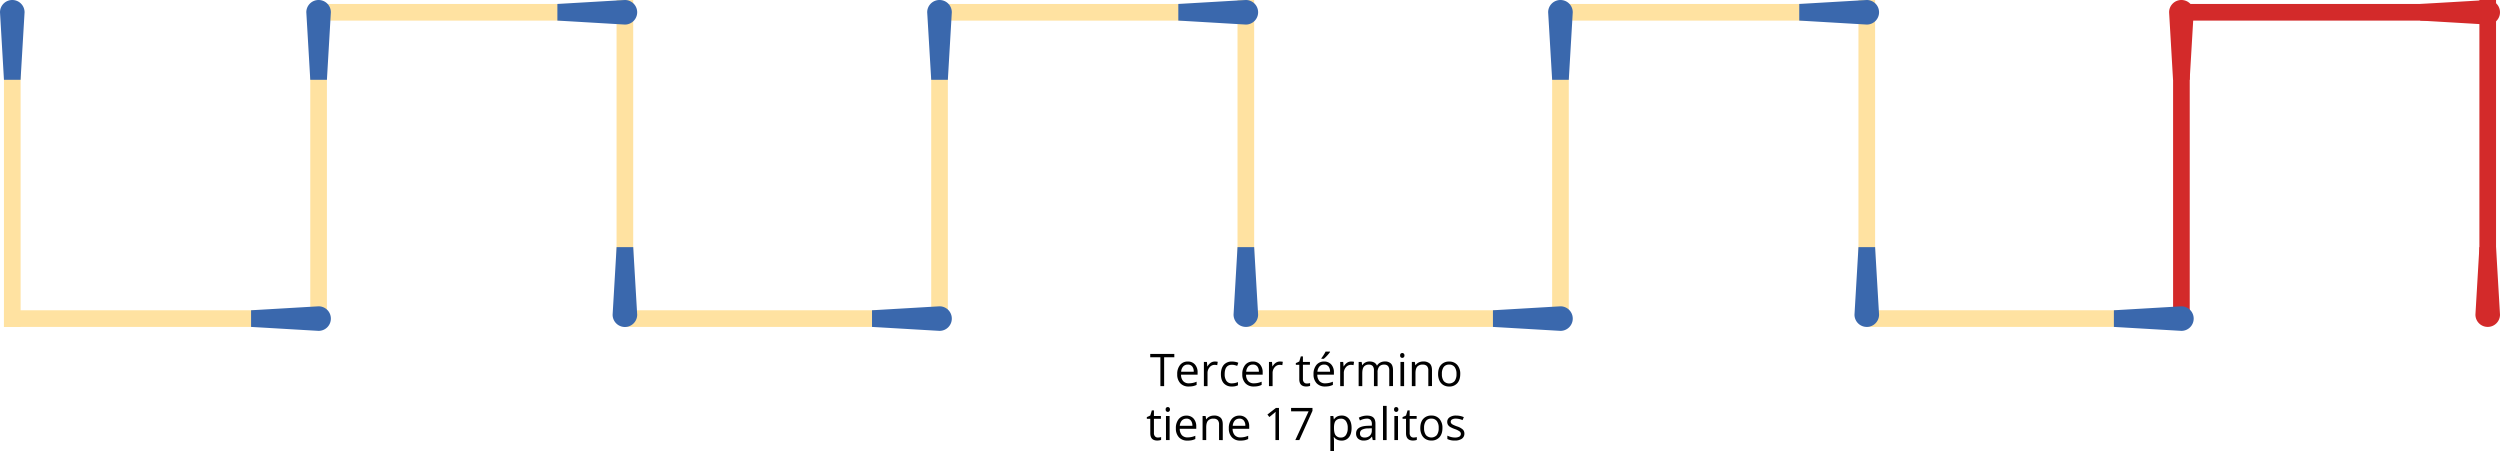 <svg id="Layer_1" data-name="Layer 1" xmlns="http://www.w3.org/2000/svg" viewBox="0 0 2065.37 372.52"><defs><style>.cls-1{fill:#d32a2a;}.cls-2{fill:#ffe2a1;}.cls-3{fill:#3a68ad;}</style></defs><title>Fosforos_U03_03_03</title><rect class="cls-1" x="2048.34" width="13.75" height="237.11" transform="translate(4110.44 237.11) rotate(180)"/><path class="cls-1" d="M2048.34,204.15h13.75l3.28,55.78a10.15,10.15,0,0,1-10.15,10.15h0a10.14,10.14,0,0,1-10.15-10.15Z"/><rect class="cls-1" x="1906.97" y="-108.41" width="13.75" height="237.11" transform="translate(1923.99 -1903.7) rotate(90)"/><path class="cls-1" d="M1999.44,17V3.27L2055.22,0a10.15,10.15,0,0,1,10.15,10.15h0a10.16,10.16,0,0,1-10.15,10.15Z"/><rect class="cls-1" x="1795.29" y="32.97" width="13.75" height="237.11"/><path class="cls-1" d="M1809,65.93h-13.75L1792,10.15A10.15,10.15,0,0,1,1802.16,0h0a10.14,10.14,0,0,1,10.15,10.15Z"/><rect class="cls-2" x="1653.91" y="144.65" width="13.75" height="237.11" transform="translate(1923.99 -1397.59) rotate(90)"/><path class="cls-3" d="M1746.38,270.08V256.33l55.78-3.27a10.14,10.14,0,0,1,10.15,10.14h0a10.14,10.14,0,0,1-10.15,10.15Z"/><rect class="cls-2" x="1535.36" y="0.02" width="13.75" height="237.11" transform="translate(3084.47 237.15) rotate(180)"/><path class="cls-3" d="M1535.36,204.17h13.75l3.27,55.78a10.15,10.15,0,0,1-10.15,10.15h0A10.16,10.16,0,0,1,1532.08,260Z"/><rect class="cls-2" x="1393.98" y="-108.41" width="13.75" height="237.11" transform="translate(1411.01 -1390.71) rotate(90)"/><path class="cls-3" d="M1486.45,17V3.27L1542.23,0a10.14,10.14,0,0,1,10.15,10.15h0a10.15,10.15,0,0,1-10.15,10.15Z"/><rect class="cls-2" x="1282.3" y="32.97" width="13.75" height="237.11"/><path class="cls-3" d="M1296.05,65.93H1282.3L1279,10.15A10.14,10.14,0,0,1,1289.18,0h0a10.15,10.15,0,0,1,10.15,10.15Z"/><rect class="cls-2" x="1140.93" y="144.65" width="13.75" height="237.11" transform="translate(1411.01 -884.6) rotate(90)"/><path class="cls-3" d="M1233.39,270.08V256.33l55.79-3.27a10.15,10.15,0,0,1,10.15,10.14h0a10.15,10.15,0,0,1-10.15,10.15Z"/><rect class="cls-2" x="1022.37" width="13.75" height="237.11" transform="translate(2058.49 237.11) rotate(180)"/><path class="cls-3" d="M1022.37,204.15h13.75l3.27,55.78a10.14,10.14,0,0,1-10.14,10.15h0a10.14,10.14,0,0,1-10.15-10.15Z"/><rect class="cls-2" x="881" y="-108.41" width="13.75" height="237.11" transform="translate(898.02 -877.72) rotate(90)"/><path class="cls-3" d="M973.46,17V3.27L1029.25,0a10.14,10.14,0,0,1,10.14,10.15h0a10.15,10.15,0,0,1-10.14,10.15Z"/><rect class="cls-2" x="769.32" y="32.97" width="13.75" height="237.11"/><path class="cls-3" d="M783.07,65.93H769.32L766,10.15A10.15,10.15,0,0,1,776.19,0h0a10.14,10.14,0,0,1,10.15,10.15Z"/><rect class="cls-2" x="627.94" y="144.65" width="13.75" height="237.11" transform="translate(898.02 -371.61) rotate(90)"/><path class="cls-3" d="M720.41,270.08V256.33l55.78-3.27a10.14,10.14,0,0,1,10.15,10.14h0a10.14,10.14,0,0,1-10.15,10.15Z"/><rect class="cls-2" x="3.27" y="32.97" width="13.75" height="237.11"/><path class="cls-3" d="M17,65.93H3.27L0,10.15A10.14,10.14,0,0,1,10.15,0h0A10.15,10.15,0,0,1,20.3,10.15Z"/><rect class="cls-2" x="509.39" y="0.02" width="13.75" height="237.11" transform="translate(1032.52 237.15) rotate(180)"/><path class="cls-3" d="M509.39,204.17h13.74L526.41,260a10.16,10.16,0,0,1-10.15,10.15h0A10.16,10.16,0,0,1,506.11,260Z"/><rect class="cls-2" x="368.01" y="-108.41" width="13.75" height="237.11" transform="translate(385.03 -364.74) rotate(90)"/><path class="cls-3" d="M460.48,17V3.27L516.26,0a10.15,10.15,0,0,1,10.15,10.15h0A10.16,10.16,0,0,1,516.26,20.3Z"/><rect class="cls-2" x="256.33" y="32.97" width="13.75" height="237.11"/><path class="cls-3" d="M270.08,65.93H256.33l-3.27-55.78A10.14,10.14,0,0,1,263.2,0h0a10.14,10.14,0,0,1,10.15,10.15Z"/><rect class="cls-2" x="114.96" y="144.65" width="13.75" height="237.11" transform="translate(385.03 141.37) rotate(90)"/><path class="cls-3" d="M207.42,270.08V256.33l55.78-3.27a10.14,10.14,0,0,1,10.15,10.14h0a10.14,10.14,0,0,1-10.15,10.15Z"/><path d="M961.75,319h-3.09V295.14h-8.4V292.4h19.9v2.74h-8.41Z"/><path d="M982.11,319.31a9.11,9.11,0,0,1-7-2.69,10.4,10.4,0,0,1-2.55-7.46,11.55,11.55,0,0,1,2.37-7.65,7.85,7.85,0,0,1,6.36-2.83,7.49,7.49,0,0,1,5.92,2.46,9.45,9.45,0,0,1,2.18,6.49v1.91H975.72a7.88,7.88,0,0,0,1.77,5.32,6.13,6.13,0,0,0,4.73,1.82,16,16,0,0,0,6.36-1.35V318a16.14,16.14,0,0,1-3,1A16.91,16.91,0,0,1,982.11,319.31Zm-.82-18.11a4.94,4.94,0,0,0-3.82,1.57,7.2,7.2,0,0,0-1.68,4.32H986.2a6.62,6.62,0,0,0-1.27-4.37A4.49,4.49,0,0,0,981.29,301.2Z"/><path d="M1003.65,298.68a11.41,11.41,0,0,1,2.38.22l-.42,2.79a10.32,10.32,0,0,0-2.17-.27,5.34,5.34,0,0,0-4.14,2,7.18,7.18,0,0,0-1.71,4.89V319h-3V299h2.49l.35,3.69h.14a8.82,8.82,0,0,1,2.67-3A6,6,0,0,1,1003.65,298.68Z"/><path d="M1017.71,319.31a8.5,8.5,0,0,1-6.69-2.66q-2.37-2.65-2.37-7.53t2.4-7.72a8.69,8.69,0,0,1,6.86-2.72,13.34,13.34,0,0,1,2.87.31,9.46,9.46,0,0,1,2.25.72l-.92,2.57a14.66,14.66,0,0,0-2.18-.67,10.15,10.15,0,0,0-2.09-.26q-6.08,0-6.07,7.74a9.27,9.27,0,0,0,1.48,5.63,5.18,5.18,0,0,0,4.39,2,13.46,13.46,0,0,0,5.1-1.07v2.67A10.88,10.88,0,0,1,1017.71,319.31Z"/><path d="M1035.87,319.31a9.11,9.11,0,0,1-7-2.69,10.4,10.4,0,0,1-2.55-7.46,11.55,11.55,0,0,1,2.37-7.65,7.86,7.86,0,0,1,6.36-2.83,7.49,7.49,0,0,1,5.92,2.46,9.4,9.4,0,0,1,2.18,6.49v1.91h-13.71a7.88,7.88,0,0,0,1.77,5.32,6.13,6.13,0,0,0,4.73,1.82,16,16,0,0,0,6.36-1.35V318a15.91,15.91,0,0,1-3,1A16.91,16.91,0,0,1,1035.87,319.31Zm-.81-18.11a5,5,0,0,0-3.83,1.57,7.2,7.2,0,0,0-1.68,4.32H1040a6.62,6.62,0,0,0-1.27-4.37A4.48,4.48,0,0,0,1035.06,301.2Z"/><path d="M1057.41,298.68a11.41,11.41,0,0,1,2.38.22l-.41,2.79a10.41,10.41,0,0,0-2.18-.27,5.35,5.35,0,0,0-4.14,2,7.18,7.18,0,0,0-1.71,4.89V319h-3V299h2.49l.35,3.69h.14a8.82,8.82,0,0,1,2.67-3A6,6,0,0,1,1057.41,298.68Z"/><path d="M1079.61,316.82a10.94,10.94,0,0,0,1.54-.11,9,9,0,0,0,1.18-.25v2.31a5.64,5.64,0,0,1-1.44.39,11.23,11.23,0,0,1-1.72.15q-5.78,0-5.77-6.08V301.39h-2.85v-1.46l2.85-1.25,1.27-4.25h1.74V299h5.78v2.35h-5.78V313.1a4.07,4.07,0,0,0,.85,2.76A3,3,0,0,0,1079.61,316.82Z"/><path d="M1094.72,319.31a9.15,9.15,0,0,1-7-2.69,10.4,10.4,0,0,1-2.55-7.46,11.55,11.55,0,0,1,2.37-7.65,7.87,7.87,0,0,1,6.37-2.83,7.51,7.51,0,0,1,5.92,2.46,9.45,9.45,0,0,1,2.18,6.49v1.91h-13.71a7.88,7.88,0,0,0,1.77,5.32,6.12,6.12,0,0,0,4.73,1.82,16,16,0,0,0,6.36-1.35V318a16.14,16.14,0,0,1-3,1A17,17,0,0,1,1094.72,319.31Zm-.82-18.11a4.92,4.92,0,0,0-3.82,1.57,7.2,7.2,0,0,0-1.68,4.32h10.41a6.62,6.62,0,0,0-1.28-4.37A4.46,4.46,0,0,0,1093.9,301.2Zm-2.23-5.24c.58-.76,1.21-1.66,1.88-2.73a31.14,31.14,0,0,0,1.59-2.78h3.67v.38a27.86,27.86,0,0,1-2.38,2.91,27.21,27.21,0,0,1-2.75,2.67h-2Z"/><path d="M1116.26,298.68a11.48,11.48,0,0,1,2.38.22l-.42,2.79a10.33,10.33,0,0,0-2.18-.27,5.32,5.32,0,0,0-4.13,2,7.19,7.19,0,0,0-1.72,4.89V319h-3V299h2.49l.34,3.69h.15a8.82,8.82,0,0,1,2.67-3A6,6,0,0,1,1116.26,298.68Z"/><path d="M1147.74,319V306a5.36,5.36,0,0,0-1-3.57,3.94,3.94,0,0,0-3.16-1.19,5.1,5.1,0,0,0-4.16,1.62,7.64,7.64,0,0,0-1.34,5V319h-3V306a5.36,5.36,0,0,0-1-3.57,4,4,0,0,0-3.17-1.19,5,5,0,0,0-4.16,1.7q-1.31,1.69-1.31,5.57V319h-3V299h2.46l.49,2.73h.14a5.87,5.87,0,0,1,2.41-2.27,7.27,7.27,0,0,1,3.48-.82q4.67,0,6.1,3.38h.14a6.4,6.4,0,0,1,2.58-2.47,8,8,0,0,1,3.85-.91,6.77,6.77,0,0,1,5.06,1.73q1.68,1.74,1.68,5.55v13Z"/><path d="M1156.71,293.65a2,2,0,0,1,.51-1.52,1.88,1.88,0,0,1,2.52,0,2,2,0,0,1,.53,1.51,2,2,0,0,1-.53,1.52,1.76,1.76,0,0,1-1.25.49,1.73,1.73,0,0,1-1.27-.49A2.05,2.05,0,0,1,1156.71,293.65ZM1160,319h-3V299h3Z"/><path d="M1180,319V306.07a5.19,5.19,0,0,0-1.11-3.63,4.49,4.49,0,0,0-3.47-1.2,5.7,5.7,0,0,0-4.57,1.69c-1,1.13-1.46,3-1.46,5.58V319h-3V299h2.45l.49,2.73h.15a6.16,6.16,0,0,1,2.6-2.28,8.39,8.39,0,0,1,3.72-.81,7.58,7.58,0,0,1,5.41,1.73q1.82,1.74,1.82,5.55v13Z"/><path d="M1206.38,309c0,3.24-.82,5.78-2.45,7.6a8.63,8.63,0,0,1-6.77,2.73,9.08,9.08,0,0,1-4.75-1.25,8.3,8.3,0,0,1-3.19-3.6,12.53,12.53,0,0,1-1.13-5.48q0-4.87,2.44-7.58a8.6,8.6,0,0,1,6.75-2.72,8.43,8.43,0,0,1,6.64,2.78A10.93,10.93,0,0,1,1206.38,309Zm-15.16,0a9.49,9.49,0,0,0,1.52,5.81,6.05,6.05,0,0,0,9,0,9.37,9.37,0,0,0,1.54-5.82,9.23,9.23,0,0,0-1.54-5.77,5.39,5.39,0,0,0-4.53-2,5.33,5.33,0,0,0-4.47,1.94A9.41,9.41,0,0,0,1191.22,309Z"/><path d="M956.52,361.46a9.83,9.83,0,0,0,1.55-.12c.49-.08.88-.16,1.18-.24v2.3a5.35,5.35,0,0,1-1.45.39,10.07,10.07,0,0,1-1.71.16c-3.86,0-5.78-2-5.78-6.09V346h-2.85v-1.45l2.85-1.25,1.27-4.25h1.74v4.61h5.78V346h-5.78v11.72a4,4,0,0,0,.86,2.76A3,3,0,0,0,956.52,361.46Z"/><path d="M963,338.28a2,2,0,0,1,.51-1.51,1.88,1.88,0,0,1,2.52,0,2,2,0,0,1,.53,1.5,2,2,0,0,1-.53,1.52,1.77,1.77,0,0,1-1.25.5,1.75,1.75,0,0,1-1.27-.5A2,2,0,0,1,963,338.28Zm3.27,25.3h-3v-19.9h3Z"/><path d="M981,364a9.18,9.18,0,0,1-7-2.69,10.4,10.4,0,0,1-2.55-7.46,11.55,11.55,0,0,1,2.37-7.65,7.88,7.88,0,0,1,6.37-2.83,7.51,7.51,0,0,1,5.92,2.46,9.43,9.43,0,0,1,2.18,6.49v1.91H974.65a7.89,7.89,0,0,0,1.77,5.32,6.13,6.13,0,0,0,4.73,1.81,16,16,0,0,0,6.36-1.34v2.69a16.14,16.14,0,0,1-3,1A17,17,0,0,1,981,364Zm-.82-18.11a4.93,4.93,0,0,0-3.82,1.56,7.2,7.2,0,0,0-1.68,4.32h10.41a6.65,6.65,0,0,0-1.27-4.36A4.49,4.49,0,0,0,980.22,345.84Z"/><path d="M1007.12,363.58V350.71a5.17,5.17,0,0,0-1.11-3.63,4.51,4.51,0,0,0-3.47-1.2,5.7,5.7,0,0,0-4.57,1.69q-1.46,1.68-1.46,5.57v10.44h-3v-19.9H996l.49,2.72h.15a6.1,6.1,0,0,1,2.6-2.28,8.53,8.53,0,0,1,3.72-.8,7.53,7.53,0,0,1,5.41,1.73q1.81,1.74,1.82,5.55v13Z"/><path d="M1024.74,364a9.18,9.18,0,0,1-7-2.69,10.4,10.4,0,0,1-2.55-7.46,11.55,11.55,0,0,1,2.37-7.65,7.88,7.88,0,0,1,6.37-2.83,7.51,7.51,0,0,1,5.92,2.46,9.43,9.43,0,0,1,2.18,6.49v1.91h-13.71a7.89,7.89,0,0,0,1.77,5.32,6.11,6.11,0,0,0,4.73,1.81,16,16,0,0,0,6.36-1.34v2.69a16.14,16.14,0,0,1-3,1A17,17,0,0,1,1024.74,364Zm-.82-18.11a4.92,4.92,0,0,0-3.82,1.56,7.2,7.2,0,0,0-1.68,4.32h10.41a6.59,6.59,0,0,0-1.28-4.36A4.46,4.46,0,0,0,1023.92,345.84Z"/><path d="M1056.65,363.58h-2.94V344.66c0-1.57,0-3.06.14-4.47-.25.26-.53.52-.85.8s-1.76,1.46-4.32,3.54l-1.6-2.07,7-5.43h2.54Z"/><path d="M1070.11,363.58l11-23.77h-14.48V337h17.67v2.42l-10.86,24.13Z"/><path d="M1108.32,364a8.6,8.6,0,0,1-3.55-.72,6.59,6.59,0,0,1-2.69-2.21h-.22a28,28,0,0,1,.22,3.31v8.19h-3V343.68h2.45l.42,2.72h.15a7,7,0,0,1,2.7-2.36,8.29,8.29,0,0,1,3.54-.72,7.35,7.35,0,0,1,6.11,2.7q2.16,2.72,2.16,7.59t-2.19,7.62A7.39,7.39,0,0,1,1108.32,364Zm-.43-18.07a5.34,5.34,0,0,0-4.42,1.69c-.9,1.12-1.37,2.91-1.39,5.37v.67q0,4.2,1.39,6a5.34,5.34,0,0,0,4.49,1.8,4.64,4.64,0,0,0,4-2.09,9.85,9.85,0,0,0,1.46-5.75,9.54,9.54,0,0,0-1.46-5.72A4.81,4.81,0,0,0,1107.89,345.88Z"/><path d="M1134.1,363.58l-.6-2.83h-.15a8.41,8.41,0,0,1-3,2.54,9.09,9.09,0,0,1-3.69.66,6.65,6.65,0,0,1-4.65-1.53,5.58,5.58,0,0,1-1.68-4.34q0-6,9.65-6.32l3.38-.11v-1.23a5.05,5.05,0,0,0-1-3.46,4.13,4.13,0,0,0-3.22-1.12,13.08,13.08,0,0,0-5.63,1.53l-.93-2.31a14.09,14.09,0,0,1,3.22-1.25,13.67,13.67,0,0,1,3.52-.46q3.56,0,5.27,1.58c1.15,1.06,1.72,2.74,1.72,5.07v13.58Zm-6.81-2.12a6.12,6.12,0,0,0,4.42-1.54,5.73,5.73,0,0,0,1.61-4.33V353.8l-3,.12a11,11,0,0,0-5.19,1.12,3.39,3.39,0,0,0-1.58,3.08,3.14,3.14,0,0,0,1,2.49A4.13,4.13,0,0,0,1127.29,361.46Z"/><path d="M1145.56,363.58h-3V335.32h3Z"/><path d="M1151.7,338.28a2,2,0,0,1,.5-1.51,1.79,1.79,0,0,1,1.27-.48,1.77,1.77,0,0,1,1.26.49,2,2,0,0,1,.53,1.5,2,2,0,0,1-.53,1.52,1.85,1.85,0,0,1-2.53,0A2,2,0,0,1,1151.7,338.28Zm3.26,25.3h-3v-19.9h3Z"/><path d="M1167.79,361.46a9.7,9.7,0,0,0,1.54-.12,11.37,11.37,0,0,0,1.18-.24v2.3a5.37,5.37,0,0,1-1.44.39,10.18,10.18,0,0,1-1.72.16q-5.77,0-5.77-6.09V346h-2.86v-1.45l2.86-1.25,1.27-4.25h1.74v4.61h5.78V346h-5.78v11.72a4,4,0,0,0,.85,2.76A3,3,0,0,0,1167.79,361.46Z"/><path d="M1191.67,353.61q0,4.88-2.45,7.6a8.62,8.62,0,0,1-6.78,2.74,9,9,0,0,1-4.74-1.25,8.3,8.3,0,0,1-3.19-3.6,12.54,12.54,0,0,1-1.13-5.49q0-4.86,2.44-7.58a8.59,8.59,0,0,1,6.75-2.71,8.42,8.42,0,0,1,6.64,2.77A11,11,0,0,1,1191.67,353.61Zm-15.17,0a9.46,9.46,0,0,0,1.53,5.82,6.06,6.06,0,0,0,9,0,9.33,9.33,0,0,0,1.54-5.82,9.18,9.18,0,0,0-1.54-5.76,5.37,5.37,0,0,0-4.53-2,5.31,5.31,0,0,0-4.47,1.94A9.4,9.4,0,0,0,1176.5,353.61Z"/><path d="M1209.8,358.15a5,5,0,0,1-2.07,4.29,9.71,9.71,0,0,1-5.82,1.51,12.69,12.69,0,0,1-6.17-1.25v-2.8a15.27,15.27,0,0,0,3.08,1.14,12.74,12.74,0,0,0,3.17.42,7.22,7.22,0,0,0,3.63-.75,2.6,2.6,0,0,0,.26-4.29,15.81,15.81,0,0,0-3.93-1.95,21,21,0,0,1-4-1.81,5.36,5.36,0,0,1-1.74-1.75,4.53,4.53,0,0,1-.58-2.35,4.47,4.47,0,0,1,2-3.84,9.21,9.21,0,0,1,5.43-1.4,15.93,15.93,0,0,1,6.29,1.3l-1.07,2.46a14.33,14.33,0,0,0-5.43-1.24,6.26,6.26,0,0,0-3.24.67,2.1,2.1,0,0,0-1.09,1.85,2.29,2.29,0,0,0,.41,1.37,4.16,4.16,0,0,0,1.32,1.07,29.42,29.42,0,0,0,3.49,1.47,12.89,12.89,0,0,1,4.78,2.6A4.58,4.58,0,0,1,1209.8,358.15Z"/></svg>